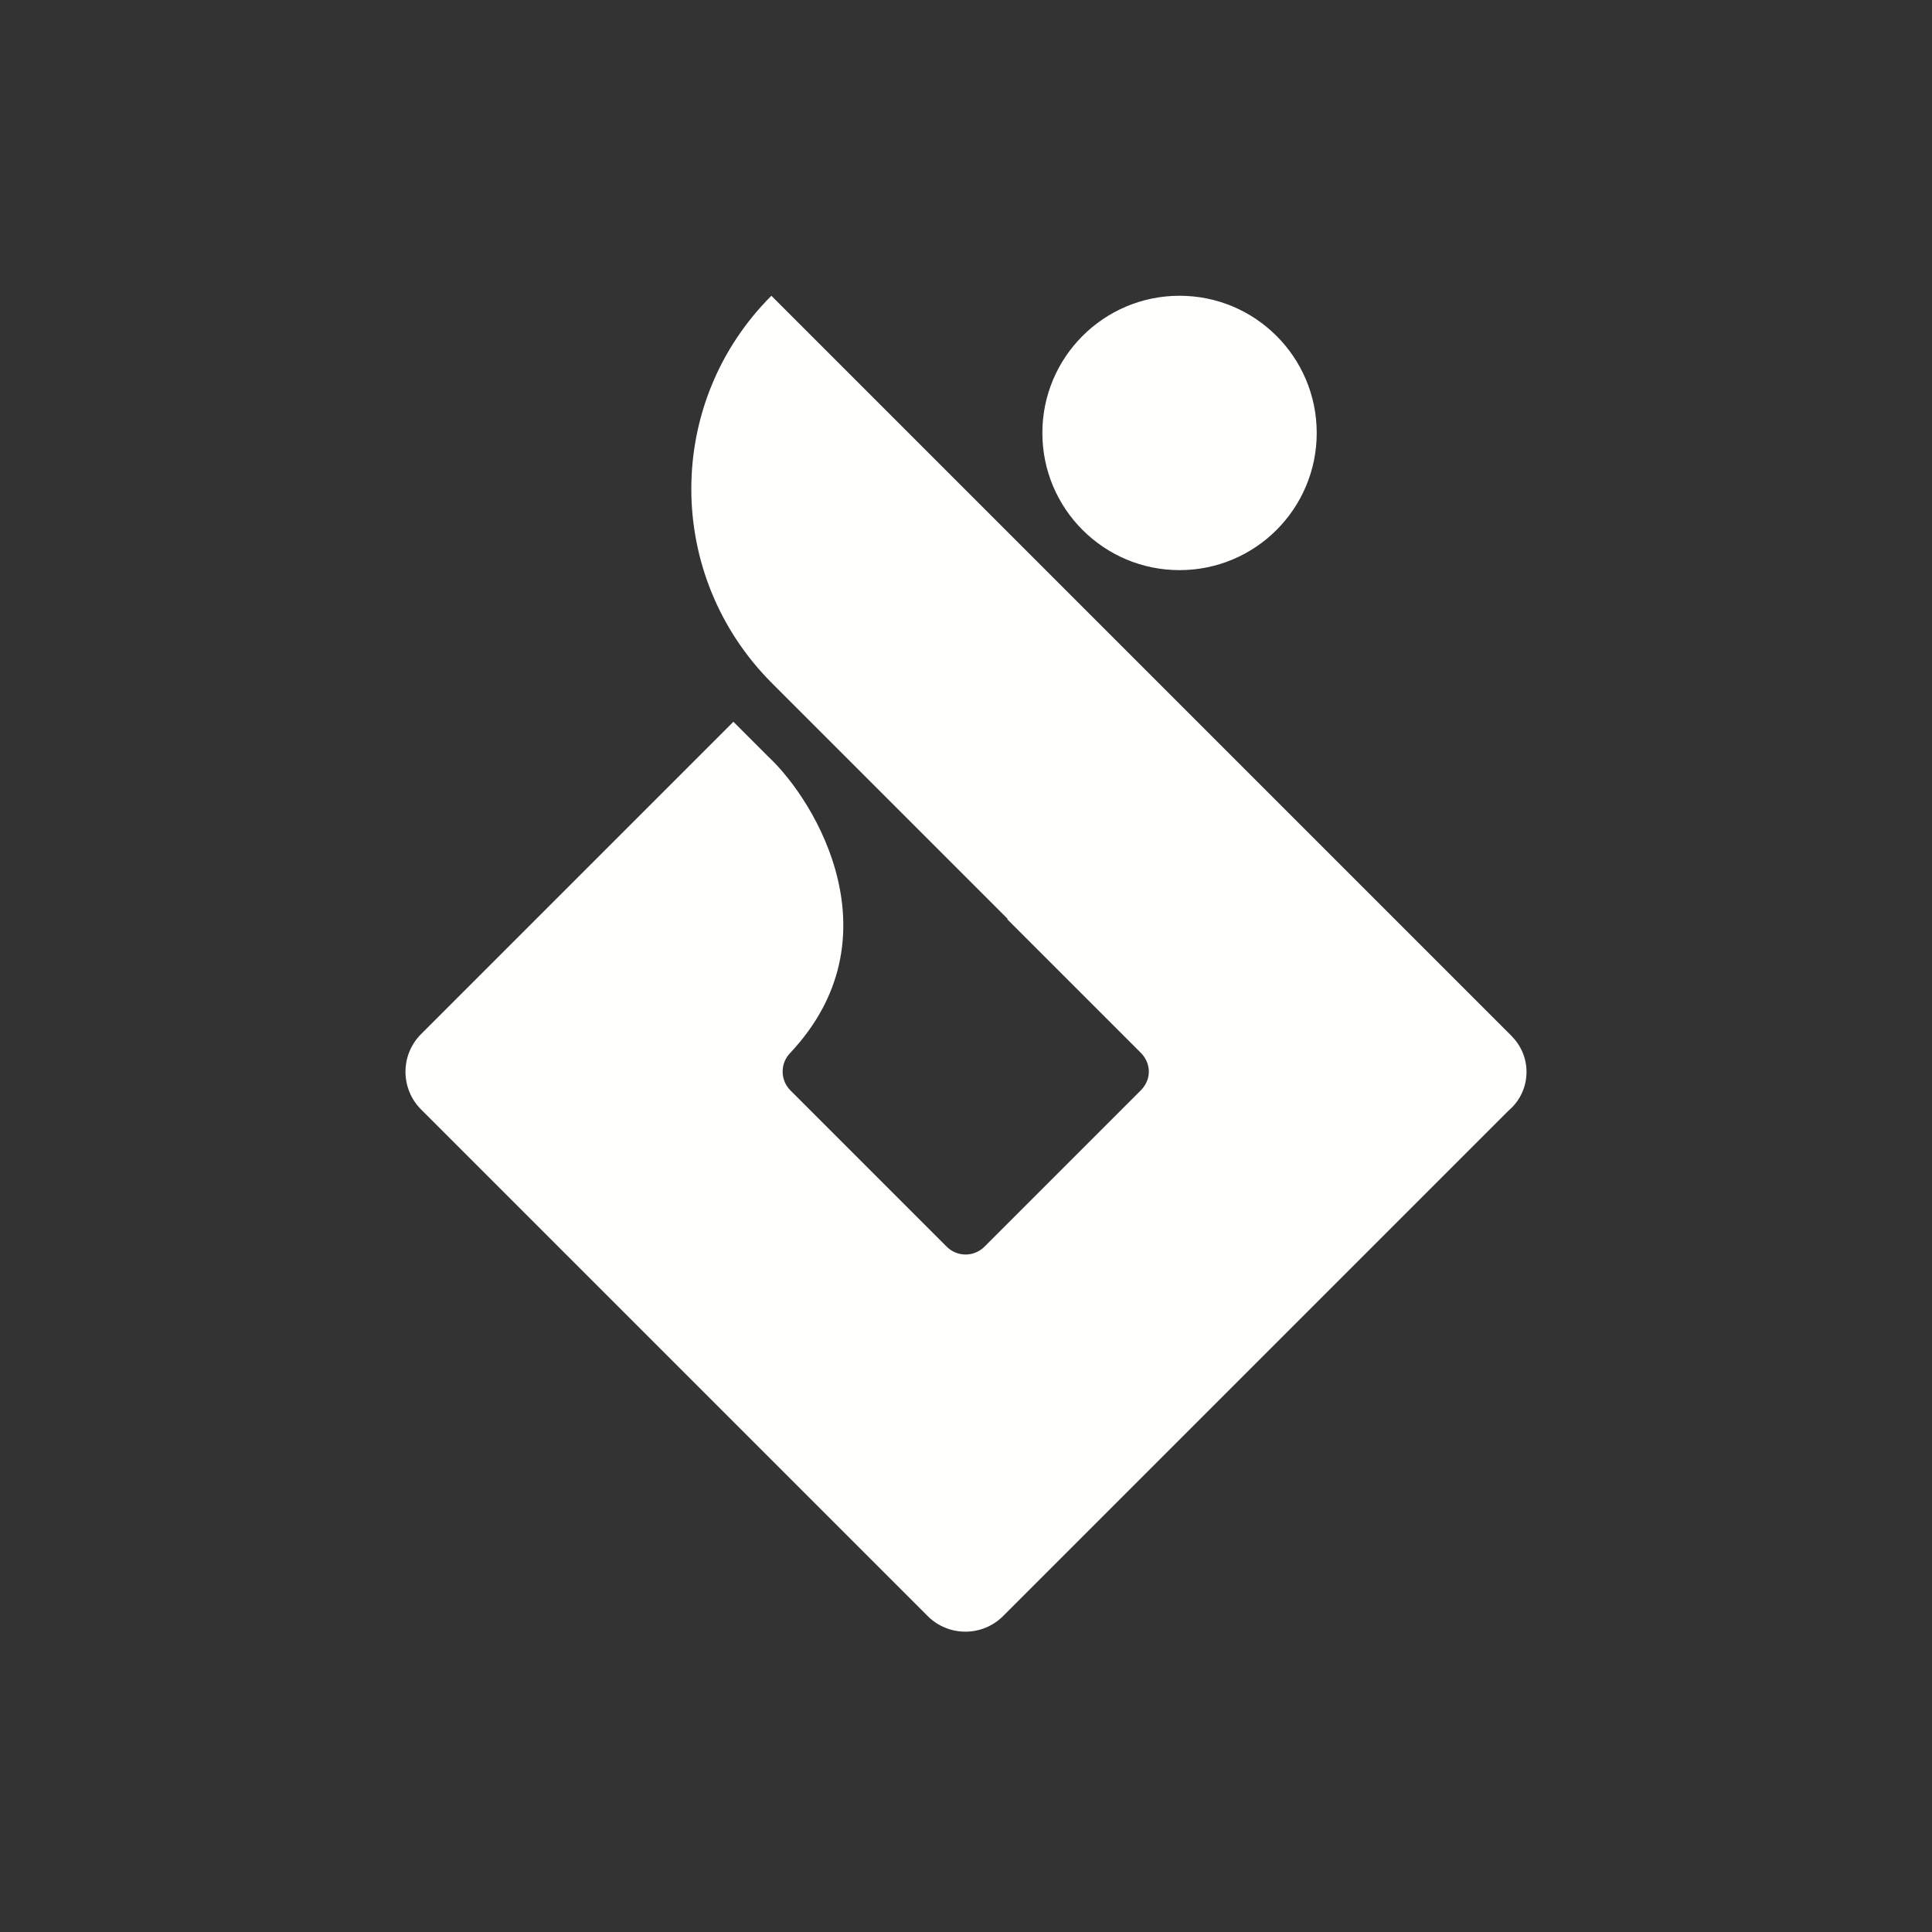 <?xml version="1.0" encoding="UTF-8"?>
<svg width="405px" height="405px" viewBox="0 0 405 405" version="1.1" xmlns="http://www.w3.org/2000/svg" xmlns:xlink="http://www.w3.org/1999/xlink">
    <rect x="0" y="0" width="405" height="405" fill="#333333" stroke="none"/>
    <title>Stately</title>
    <g id="Logos" stroke="none" stroke-width="1" fill="none" fill-rule="evenodd">
        <g id="white" fill="#FFFFFE" transform="translate(85, 62)">
            <path d="M162.265,57.514 C178.146,57.514 191.021,44.64 191.021,28.757 C191.021,12.876 178.146,0 162.265,0 C146.383,0 133.508,12.876 133.508,28.757 C133.508,44.64 146.383,57.514 162.265,57.514" id="Fill-1"></path>
            <path d="M231.935,155.258 L231.935,155.234 L76.701,0 C54.241,22.461 54.368,58.75 76.828,81.211 L126.228,130.611 L126.145,130.695 L154.14,158.69 C155.157,159.707 155.83,161.11 155.83,162.662 C155.83,164.256 155.087,165.669 154.019,166.691 L121.367,199.343 C119.182,201.527 115.641,201.527 113.455,199.343 L80.7,166.586 C78.515,164.401 78.515,160.86 80.7,158.674 C103.049,134.825 86.367,106.274 76.042,96.602 L68.739,89.299 L3.277,154.761 C-1.092,159.131 -1.092,166.214 3.277,170.583 L109.459,276.766 C113.829,281.135 120.911,281.135 125.28,276.766 L231.236,170.81 C233.537,168.865 235,165.961 235,162.712 C235,159.806 233.829,157.173 231.935,155.258" id="Fill-2"></path>
        </g>
    </g>
</svg>